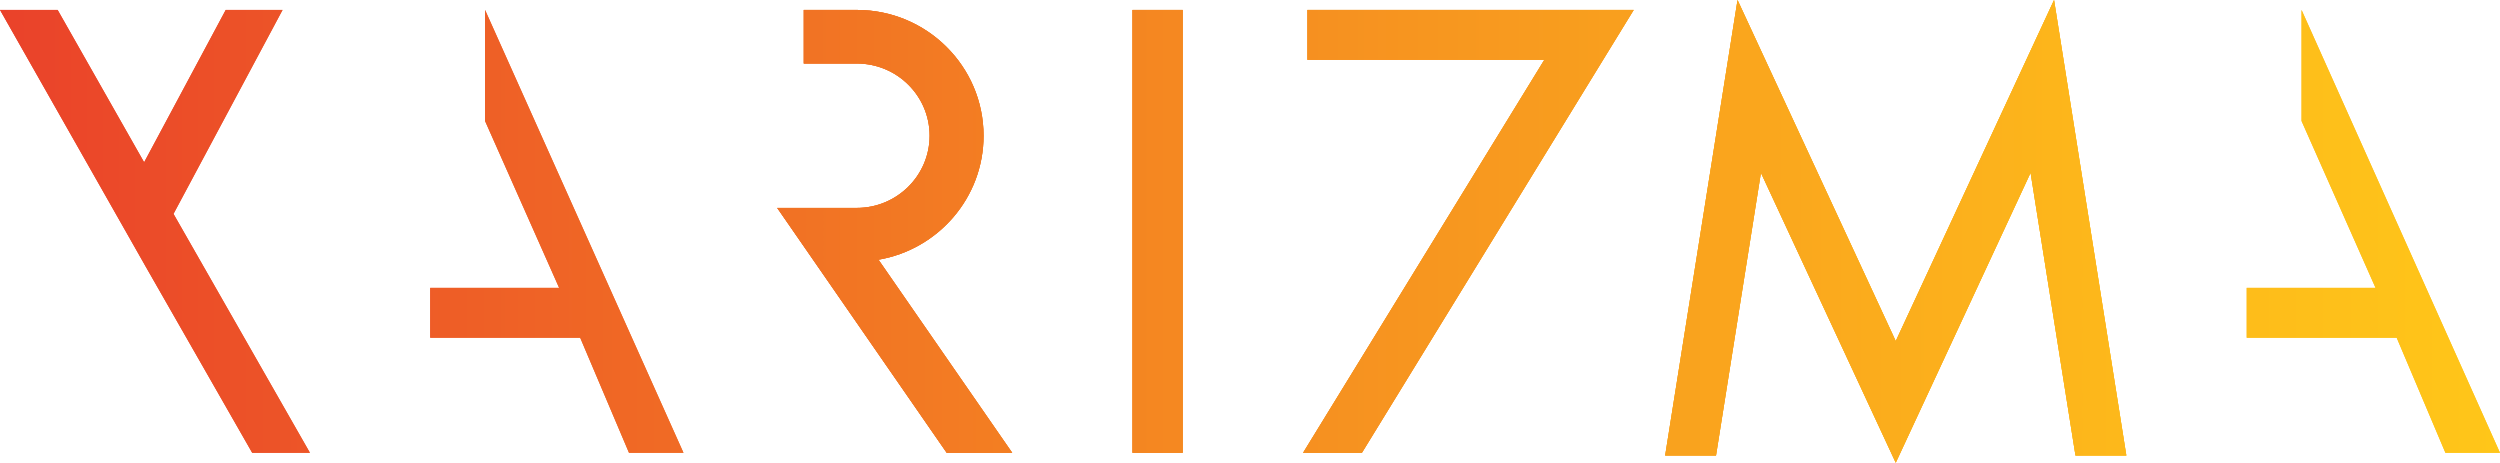 <svg width="276.672" height="51.219" viewBox="0 0 276.672 51.219" fill="none" xmlns="http://www.w3.org/2000/svg" xmlns:xlink="http://www.w3.org/1999/xlink">
	<desc>
			Created with Pixso.
	</desc>
	<defs>
		<linearGradient x1="0" y1="25.609" x2="276.672" y2="25.609" id="paint_linear_51_1034_0" gradientUnits="userSpaceOnUse">
			<stop stop-color="#EA422A"/>
			<stop offset="0.095" stop-color="#EC5128"/>
			<stop offset="0.523" stop-color="#F69020"/>
			<stop offset="0.837" stop-color="#FDB71B"/>
			<stop offset="1" stop-color="#FFC619"/>
		</linearGradient>
		<linearGradient x1="0" y1="25.609" x2="276.672" y2="25.609" id="paint_linear_51_1035_0" gradientUnits="userSpaceOnUse">
			<stop stop-color="#EA422A"/>
			<stop offset="0.095" stop-color="#EC5128"/>
			<stop offset="0.523" stop-color="#F69020"/>
			<stop offset="0.837" stop-color="#FDB71B"/>
			<stop offset="1" stop-color="#FFC619"/>
		</linearGradient>
		<linearGradient x1="-0" y1="25.609" x2="276.672" y2="25.609" id="paint_linear_51_1037_0" gradientUnits="userSpaceOnUse">
			<stop stop-color="#EA422A"/>
			<stop offset="0.095" stop-color="#EC5128"/>
			<stop offset="0.523" stop-color="#F69020"/>
			<stop offset="0.837" stop-color="#FDB71B"/>
			<stop offset="1" stop-color="#FFC619"/>
		</linearGradient>
		<linearGradient x1="-0" y1="25.609" x2="276.672" y2="25.609" id="paint_linear_51_1038_0" gradientUnits="userSpaceOnUse">
			<stop stop-color="#EA422A"/>
			<stop offset="0.095" stop-color="#EC5128"/>
			<stop offset="0.523" stop-color="#F69020"/>
			<stop offset="0.837" stop-color="#FDB71B"/>
			<stop offset="1" stop-color="#FFC619"/>
		</linearGradient>
		<linearGradient x1="0.001" y1="25.609" x2="276.672" y2="25.609" id="paint_linear_51_1040_0" gradientUnits="userSpaceOnUse">
			<stop stop-color="#EA422A"/>
			<stop offset="0.095" stop-color="#EC5128"/>
			<stop offset="0.523" stop-color="#F69020"/>
			<stop offset="0.837" stop-color="#FDB71B"/>
			<stop offset="1" stop-color="#FFC619"/>
		</linearGradient>
		<linearGradient x1="0.001" y1="25.609" x2="276.672" y2="25.609" id="paint_linear_51_1041_0" gradientUnits="userSpaceOnUse">
			<stop stop-color="#EA422A"/>
			<stop offset="0.095" stop-color="#EC5128"/>
			<stop offset="0.523" stop-color="#F69020"/>
			<stop offset="0.837" stop-color="#FDB71B"/>
			<stop offset="1" stop-color="#FFC619"/>
		</linearGradient>
		<linearGradient x1="-0.001" y1="25.609" x2="276.672" y2="25.609" id="paint_linear_51_1044_0" gradientUnits="userSpaceOnUse">
			<stop stop-color="#EA422A"/>
			<stop offset="0.095" stop-color="#EC5128"/>
			<stop offset="0.523" stop-color="#F69020"/>
			<stop offset="0.837" stop-color="#FDB71B"/>
			<stop offset="1" stop-color="#FFC619"/>
		</linearGradient>
		<linearGradient x1="-0.001" y1="25.609" x2="276.672" y2="25.609" id="paint_linear_51_1046_0" gradientUnits="userSpaceOnUse">
			<stop stop-color="#EA422A"/>
			<stop offset="0.095" stop-color="#EC5128"/>
			<stop offset="0.523" stop-color="#F69020"/>
			<stop offset="0.837" stop-color="#FDB71B"/>
			<stop offset="1" stop-color="#FFC619"/>
		</linearGradient>
		<linearGradient x1="-0.001" y1="25.609" x2="276.672" y2="25.609" id="paint_linear_51_1048_0" gradientUnits="userSpaceOnUse">
			<stop stop-color="#EA422A"/>
			<stop offset="0.095" stop-color="#EC5128"/>
			<stop offset="0.523" stop-color="#F69020"/>
			<stop offset="0.837" stop-color="#FDB71B"/>
			<stop offset="1" stop-color="#FFC619"/>
		</linearGradient>
		<linearGradient x1="-0" y1="25.609" x2="276.672" y2="25.609" id="paint_linear_51_1051_0" gradientUnits="userSpaceOnUse">
			<stop stop-color="#EA422A"/>
			<stop offset="0.095" stop-color="#EC5128"/>
			<stop offset="0.523" stop-color="#F69020"/>
			<stop offset="0.837" stop-color="#FDB71B"/>
			<stop offset="1" stop-color="#FFC619"/>
		</linearGradient>
		<linearGradient x1="-0" y1="25.609" x2="276.672" y2="25.609" id="paint_linear_51_1053_0" gradientUnits="userSpaceOnUse">
			<stop stop-color="#EA422A"/>
			<stop offset="0.095" stop-color="#EC5128"/>
			<stop offset="0.523" stop-color="#F69020"/>
			<stop offset="0.837" stop-color="#FDB71B"/>
			<stop offset="1" stop-color="#FFC619"/>
		</linearGradient>
		<linearGradient x1="-0" y1="25.609" x2="276.672" y2="25.609" id="paint_linear_51_1055_0" gradientUnits="userSpaceOnUse">
			<stop stop-color="#EA422A"/>
			<stop offset="0.095" stop-color="#EC5128"/>
			<stop offset="0.523" stop-color="#F69020"/>
			<stop offset="0.837" stop-color="#FDB71B"/>
			<stop offset="1" stop-color="#FFC619"/>
		</linearGradient>
		<linearGradient x1="0" y1="25.609" x2="276.672" y2="25.609" id="paint_linear_51_1058_0" gradientUnits="userSpaceOnUse">
			<stop stop-color="#EA422A"/>
			<stop offset="0.095" stop-color="#EC5128"/>
			<stop offset="0.523" stop-color="#F69020"/>
			<stop offset="0.837" stop-color="#FDB71B"/>
			<stop offset="1" stop-color="#FFC619"/>
		</linearGradient>
		<linearGradient x1="0" y1="25.609" x2="276.672" y2="25.609" id="paint_linear_51_1060_0" gradientUnits="userSpaceOnUse">
			<stop stop-color="#EA422A"/>
			<stop offset="0.095" stop-color="#EC5128"/>
			<stop offset="0.523" stop-color="#F69020"/>
			<stop offset="0.837" stop-color="#FDB71B"/>
			<stop offset="1" stop-color="#FFC619"/>
		</linearGradient>
		<linearGradient x1="0" y1="25.609" x2="276.672" y2="25.609" id="paint_linear_51_1062_0" gradientUnits="userSpaceOnUse">
			<stop stop-color="#EA422A"/>
			<stop offset="0.095" stop-color="#EC5128"/>
			<stop offset="0.523" stop-color="#F69020"/>
			<stop offset="0.837" stop-color="#FDB71B"/>
			<stop offset="1" stop-color="#FFC619"/>
		</linearGradient>
		<linearGradient x1="-0" y1="25.609" x2="276.672" y2="25.609" id="paint_linear_51_1065_0" gradientUnits="userSpaceOnUse">
			<stop stop-color="#EA422A"/>
			<stop offset="0.095" stop-color="#EC5128"/>
			<stop offset="0.523" stop-color="#F69020"/>
			<stop offset="0.837" stop-color="#FDB71B"/>
			<stop offset="1" stop-color="#FFC619"/>
		</linearGradient>
		<linearGradient x1="-0" y1="25.609" x2="276.672" y2="25.609" id="paint_linear_51_1067_0" gradientUnits="userSpaceOnUse">
			<stop stop-color="#EA422A"/>
			<stop offset="0.095" stop-color="#EC5128"/>
			<stop offset="0.523" stop-color="#F69020"/>
			<stop offset="0.837" stop-color="#FDB71B"/>
			<stop offset="1" stop-color="#FFC619"/>
		</linearGradient>
		<linearGradient x1="-0" y1="25.609" x2="276.672" y2="25.609" id="paint_linear_51_1069_0" gradientUnits="userSpaceOnUse">
			<stop stop-color="#EA422A"/>
			<stop offset="0.095" stop-color="#EC5128"/>
			<stop offset="0.523" stop-color="#F69020"/>
			<stop offset="0.837" stop-color="#FDB71B"/>
			<stop offset="1" stop-color="#FFC619"/>
		</linearGradient>
	</defs>
	<path id="Vector" d="M19.2 23.67L31.27 1.1L24.98 1.1L15.95 17.96L6.38 1.1L0 1.1L12.86 23.75L16.1 29.46L27.91 50.11L34.3 50.11L19.2 23.67Z" fill="url(#paint_linear_51_1034_0)" fill-opacity="1" fill-rule="nonzero"/>
	<path id="Vector" d="M19.2 23.67L31.27 1.1L24.98 1.1L15.95 17.96L6.38 1.1L0 1.1L12.86 23.75L16.1 29.46L27.91 50.11L34.3 50.11L19.2 23.67Z" fill="url(#paint_linear_51_1035_0)" fill-opacity="1" fill-rule="nonzero"/>
	<path id="Vector" d="M53.68 1.1L53.68 13.39L61.88 31.86L47.61 31.86L47.61 37.38L64.21 37.38L69.61 50.11L75.64 50.11L53.68 1.1Z" fill="url(#paint_linear_51_1037_0)" fill-opacity="1" fill-rule="nonzero"/>
	<path id="Vector" d="M53.68 1.1L53.68 13.39L61.88 31.86L47.61 31.86L47.61 37.38L64.21 37.38L69.61 50.11L75.64 50.11L53.68 1.1Z" fill="url(#paint_linear_51_1038_0)" fill-opacity="1" fill-rule="nonzero"/>
	<path id="Vector" d="M254.71 1.1L254.71 13.39L262.9 31.86L248.64 31.86L248.64 37.38L265.24 37.38L270.63 50.11L276.67 50.11L254.71 1.1Z" fill="url(#paint_linear_51_1040_0)" fill-opacity="1" fill-rule="nonzero"/>
	<path id="Vector" d="M254.71 1.1L254.71 13.39L262.9 31.86L248.64 31.86L248.64 37.38L265.24 37.38L270.63 50.11L276.67 50.11L254.71 1.1Z" fill="url(#paint_linear_51_1041_0)" fill-opacity="1" fill-rule="nonzero"/>
	<path id="Vector" d="M125.33 1.1L130.89 1.1L130.89 50.11L125.33 50.11L125.33 1.1Z" fill="url(#paint_linear_51_1044_0)" fill-opacity="1" fill-rule="evenodd"/>
	<path id="Vector" d="M125.33 1.1L130.89 1.1L130.89 50.11L125.33 50.11L125.33 1.1Z" fill="url(#paint_linear_51_1046_0)" fill-opacity="1" fill-rule="evenodd"/>
	<path id="Vector" d="M125.33 1.1L130.89 1.1L130.89 50.11L125.33 50.11L125.33 1.1Z" fill="url(#paint_linear_51_1048_0)" fill-opacity="1" fill-rule="evenodd"/>
	<path id="Vector" d="M144.21 50.11L150.72 50.11L180.8 1.1L144.69 1.1L144.69 6.62L170.91 6.62L144.21 50.11Z" fill="url(#paint_linear_51_1051_0)" fill-opacity="1" fill-rule="nonzero"/>
	<path id="Vector" d="M144.21 50.11L150.72 50.11L180.8 1.1L144.69 1.1L144.69 6.62L170.91 6.62L144.21 50.11Z" fill="url(#paint_linear_51_1053_0)" fill-opacity="1" fill-rule="nonzero"/>
	<path id="Vector" d="M144.21 50.11L150.72 50.11L180.8 1.1L144.69 1.1L144.69 6.62L170.91 6.62L144.21 50.11Z" fill="url(#paint_linear_51_1055_0)" fill-opacity="1" fill-rule="nonzero"/>
	<path id="Vector" d="M189.91 50.41L194.88 19.12L209.8 51.21L224.72 19.12L229.69 50.41L235.32 50.41L227.32 0L209.8 37.75L192.29 0L184.28 50.41L189.91 50.41Z" fill="url(#paint_linear_51_1058_0)" fill-opacity="1" fill-rule="nonzero"/>
	<path id="Vector" d="M189.91 50.41L194.88 19.12L209.8 51.21L224.72 19.12L229.69 50.41L235.32 50.41L227.32 0L209.8 37.75L192.29 0L184.28 50.41L189.91 50.41Z" fill="url(#paint_linear_51_1060_0)" fill-opacity="1" fill-rule="nonzero"/>
	<path id="Vector" d="M189.91 50.41L194.88 19.12L209.8 51.21L224.72 19.12L229.69 50.41L235.32 50.41L227.32 0L209.8 37.75L192.29 0L184.28 50.41L189.91 50.41Z" fill="url(#paint_linear_51_1062_0)" fill-opacity="1" fill-rule="nonzero"/>
	<path id="Vector" d="M94.83 23.01L86.01 23.01L104.77 50.11L112.02 50.11L97.22 28.74C103.82 27.61 108.85 21.89 108.85 15.02C108.85 7.34 102.56 1.1 94.83 1.1L88.95 1.1L88.95 7.03L94.83 7.03C99.27 7.03 102.88 10.61 102.88 15.02C102.88 19.42 99.27 23.01 94.83 23.01Z" fill="url(#paint_linear_51_1065_0)" fill-opacity="1" fill-rule="nonzero"/>
	<path id="Vector" d="M94.83 23.01L86.01 23.01L104.77 50.11L112.02 50.11L97.22 28.74C103.82 27.61 108.85 21.89 108.85 15.02C108.85 7.34 102.56 1.1 94.83 1.1L88.95 1.1L88.95 7.03L94.83 7.03C99.27 7.03 102.88 10.61 102.88 15.02C102.88 19.42 99.27 23.01 94.83 23.01Z" fill="url(#paint_linear_51_1067_0)" fill-opacity="1" fill-rule="nonzero"/>
	<path id="Vector" d="M94.83 23.01L86.01 23.01L104.77 50.11L112.02 50.11L97.22 28.74C103.82 27.61 108.85 21.89 108.85 15.02C108.85 7.34 102.56 1.1 94.83 1.1L88.95 1.1L88.95 7.03L94.83 7.03C99.27 7.03 102.88 10.61 102.88 15.02C102.88 19.42 99.27 23.01 94.83 23.01Z" fill="url(#paint_linear_51_1069_0)" fill-opacity="1" fill-rule="nonzero"/>
</svg>
